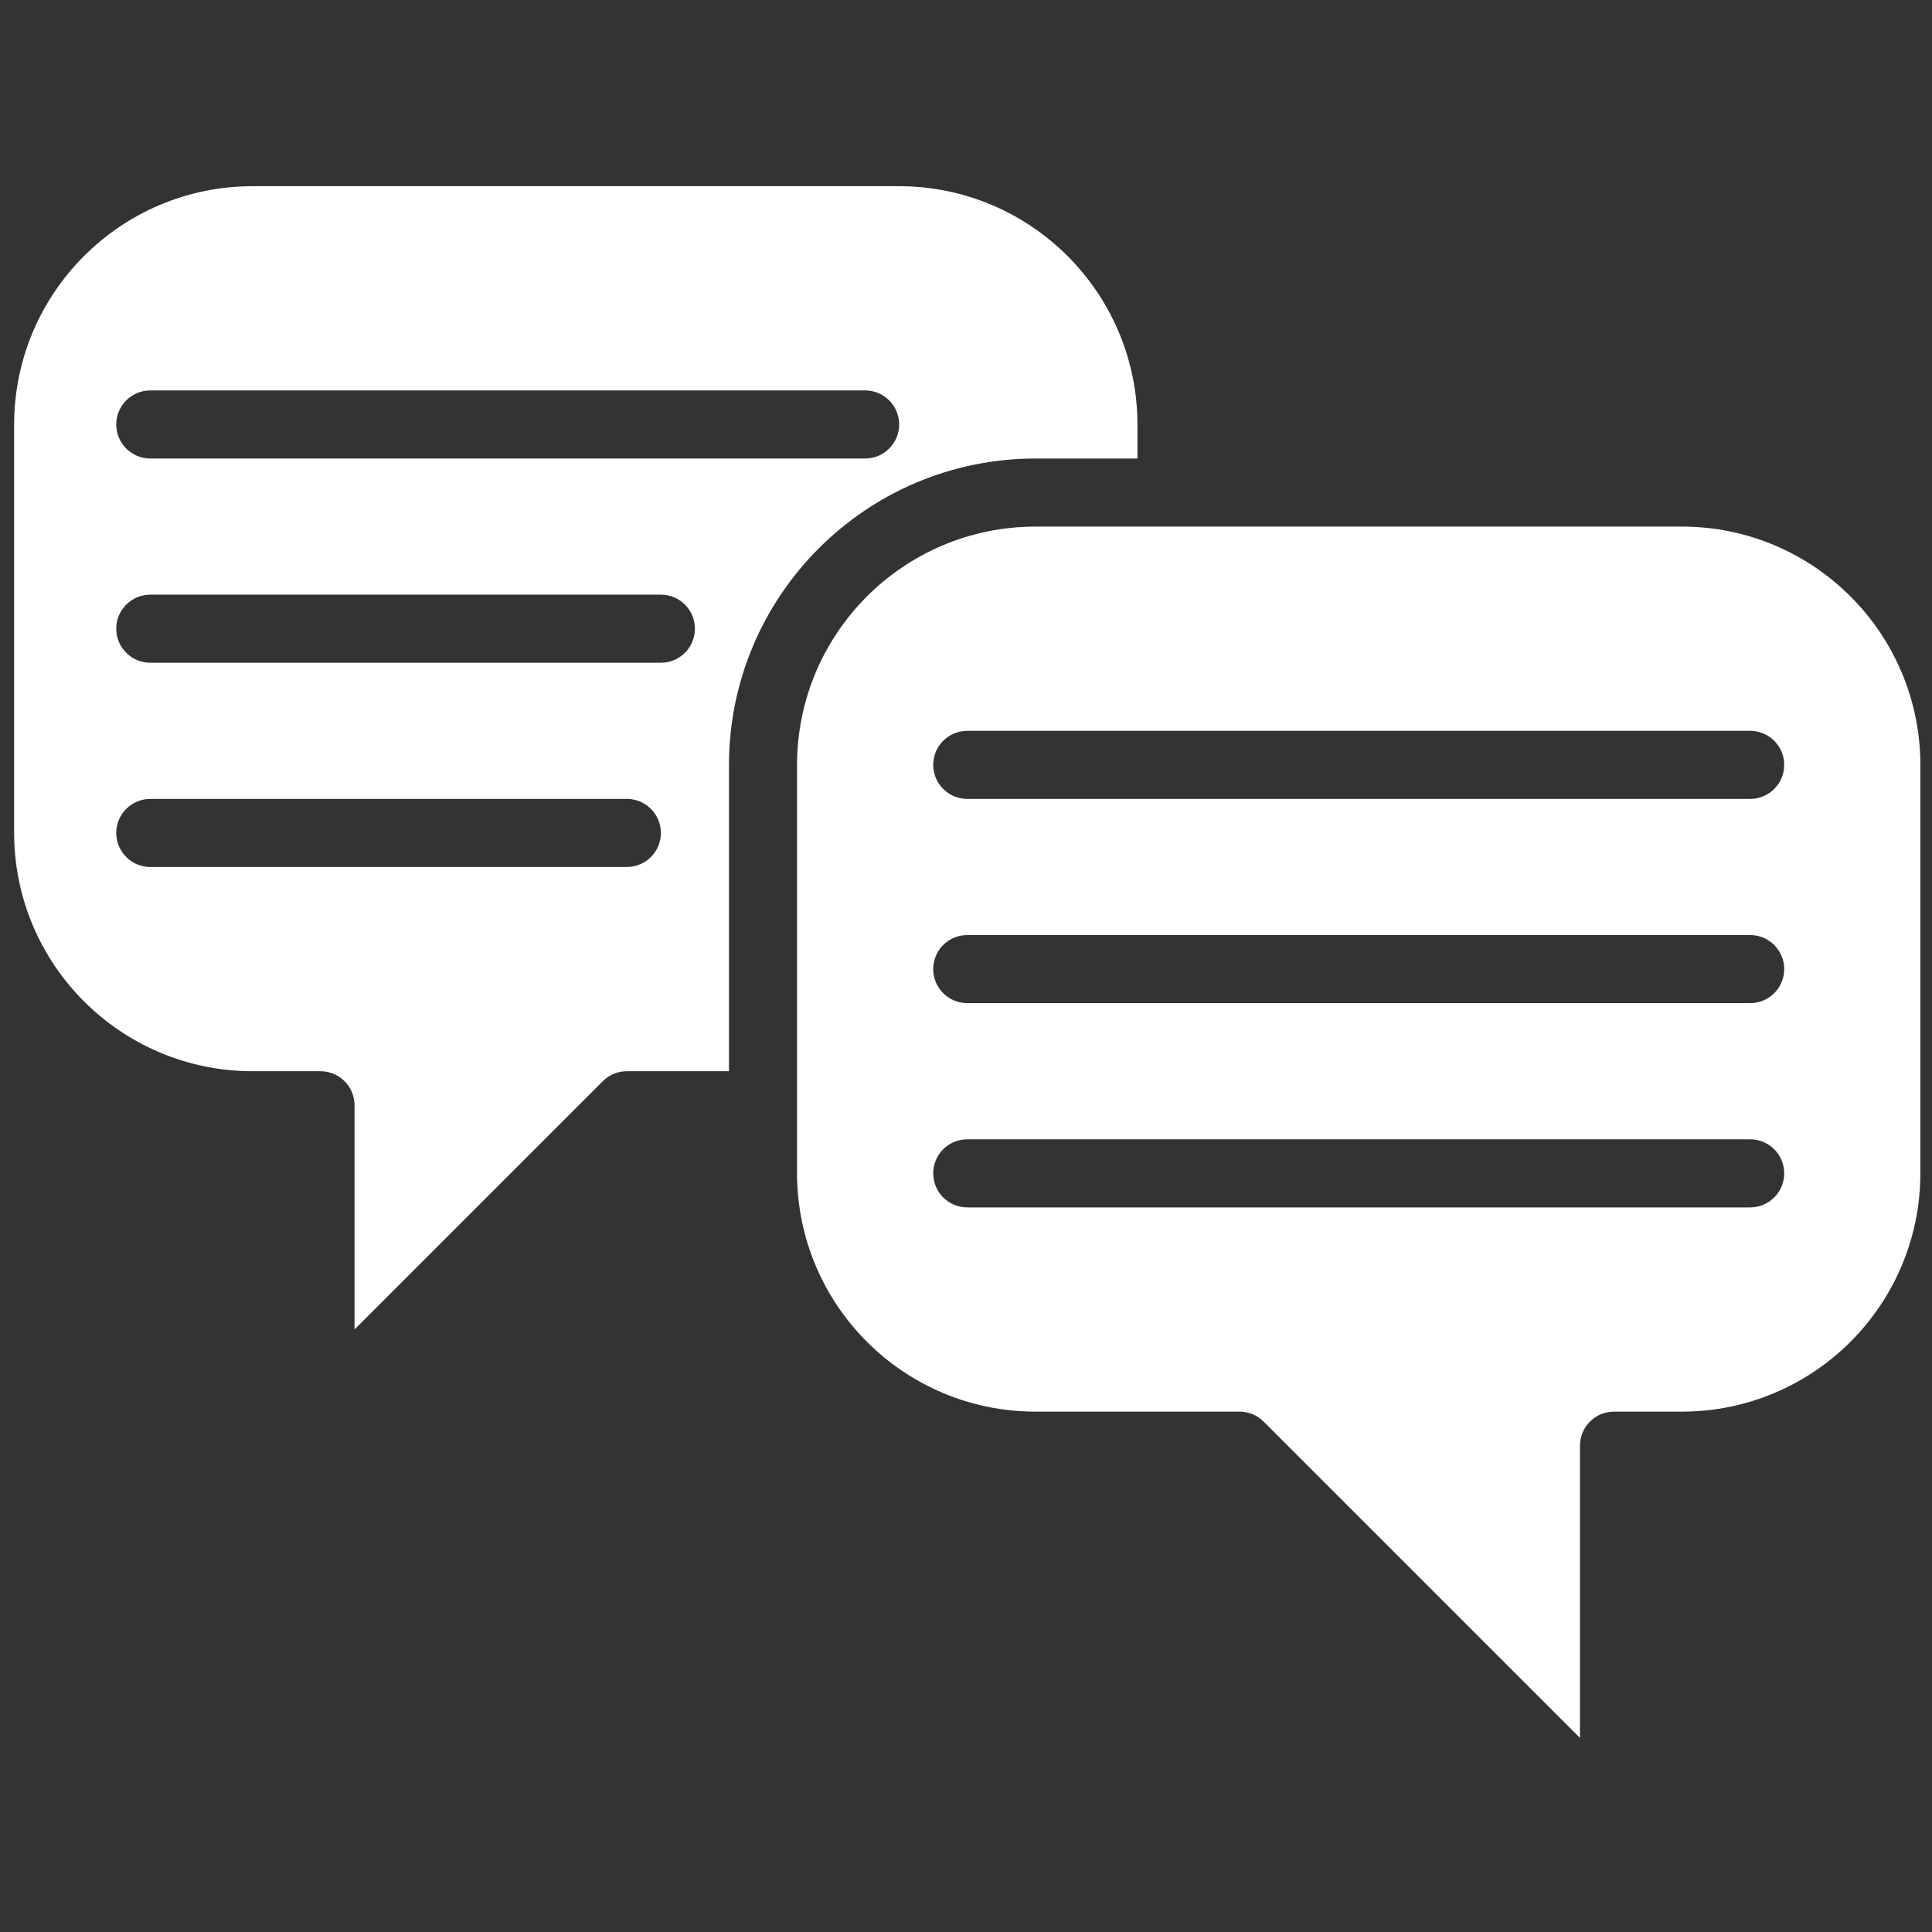 <svg width="93" height="93" viewBox="0 0 93 93" fill="none" xmlns="http://www.w3.org/2000/svg">
<rect x="0" y="0" width="93" height="93" fill="#333333" stroke="none"/>
<g clip-path="url(#clip0_347_340)">
<path d="M92.44 36.818C92.433 30.486 87.302 25.355 80.97 25.348H49.837C43.505 25.355 38.374 30.486 38.367 36.818V56.481C38.374 62.813 43.505 67.944 49.837 67.951H59.669C60.103 67.951 60.52 68.124 60.827 68.431L76.054 83.658V69.59C76.054 68.685 76.788 67.951 77.693 67.951H80.97C87.302 67.944 92.433 62.813 92.44 56.481V36.818ZM84.247 58.12H46.56C45.655 58.12 44.922 57.386 44.922 56.481C44.922 55.576 45.655 54.843 46.56 54.843H84.247C85.152 54.843 85.886 55.576 85.886 56.481C85.886 57.386 85.152 58.12 84.247 58.12ZM84.247 48.288H46.56C45.655 48.288 44.922 47.554 44.922 46.65C44.922 45.745 45.655 45.011 46.56 45.011H84.247C85.152 45.011 85.886 45.745 85.886 46.65C85.886 47.554 85.152 48.288 84.247 48.288ZM84.247 38.457H46.56C45.655 38.457 44.922 37.723 44.922 36.818C44.922 35.913 45.655 35.18 46.56 35.18H84.247C85.152 35.18 85.886 35.913 85.886 36.818C85.886 37.723 85.152 38.457 84.247 38.457Z" fill="white"/>
<path d="M29.016 52.045C29.323 51.738 29.74 51.565 30.174 51.565H35.09V36.818C35.099 28.677 41.696 22.081 49.837 22.071H54.753V20.433C54.746 14.101 49.615 8.97 43.283 8.963H12.15C5.818 8.97 0.687 14.101 0.68 20.433V40.095C0.687 46.427 5.818 51.558 12.15 51.565H15.427C16.332 51.565 17.066 52.299 17.066 53.204V63.995L29.016 52.045ZM7.234 18.794H41.644C42.549 18.794 43.283 19.528 43.283 20.433C43.283 21.337 42.549 22.071 41.644 22.071H7.234C6.329 22.071 5.596 21.337 5.596 20.433C5.596 19.528 6.329 18.794 7.234 18.794ZM7.234 28.625H31.813C32.718 28.625 33.451 29.359 33.451 30.264C33.451 31.169 32.718 31.902 31.813 31.902H7.234C6.329 31.902 5.596 31.169 5.596 30.264C5.596 29.359 6.329 28.625 7.234 28.625ZM7.234 41.734C6.329 41.734 5.596 41 5.596 40.095C5.596 39.191 6.329 38.457 7.234 38.457H30.174C31.079 38.457 31.813 39.191 31.813 40.095C31.813 41 31.079 41.734 30.174 41.734H7.234Z" fill="white"/>
</g>
<defs>
<clipPath id="clip0_347_340">
<rect width="91.76" height="91.76" fill="white" transform="translate(0.68 0.36)"/>
</clipPath>
</defs>
</svg>
